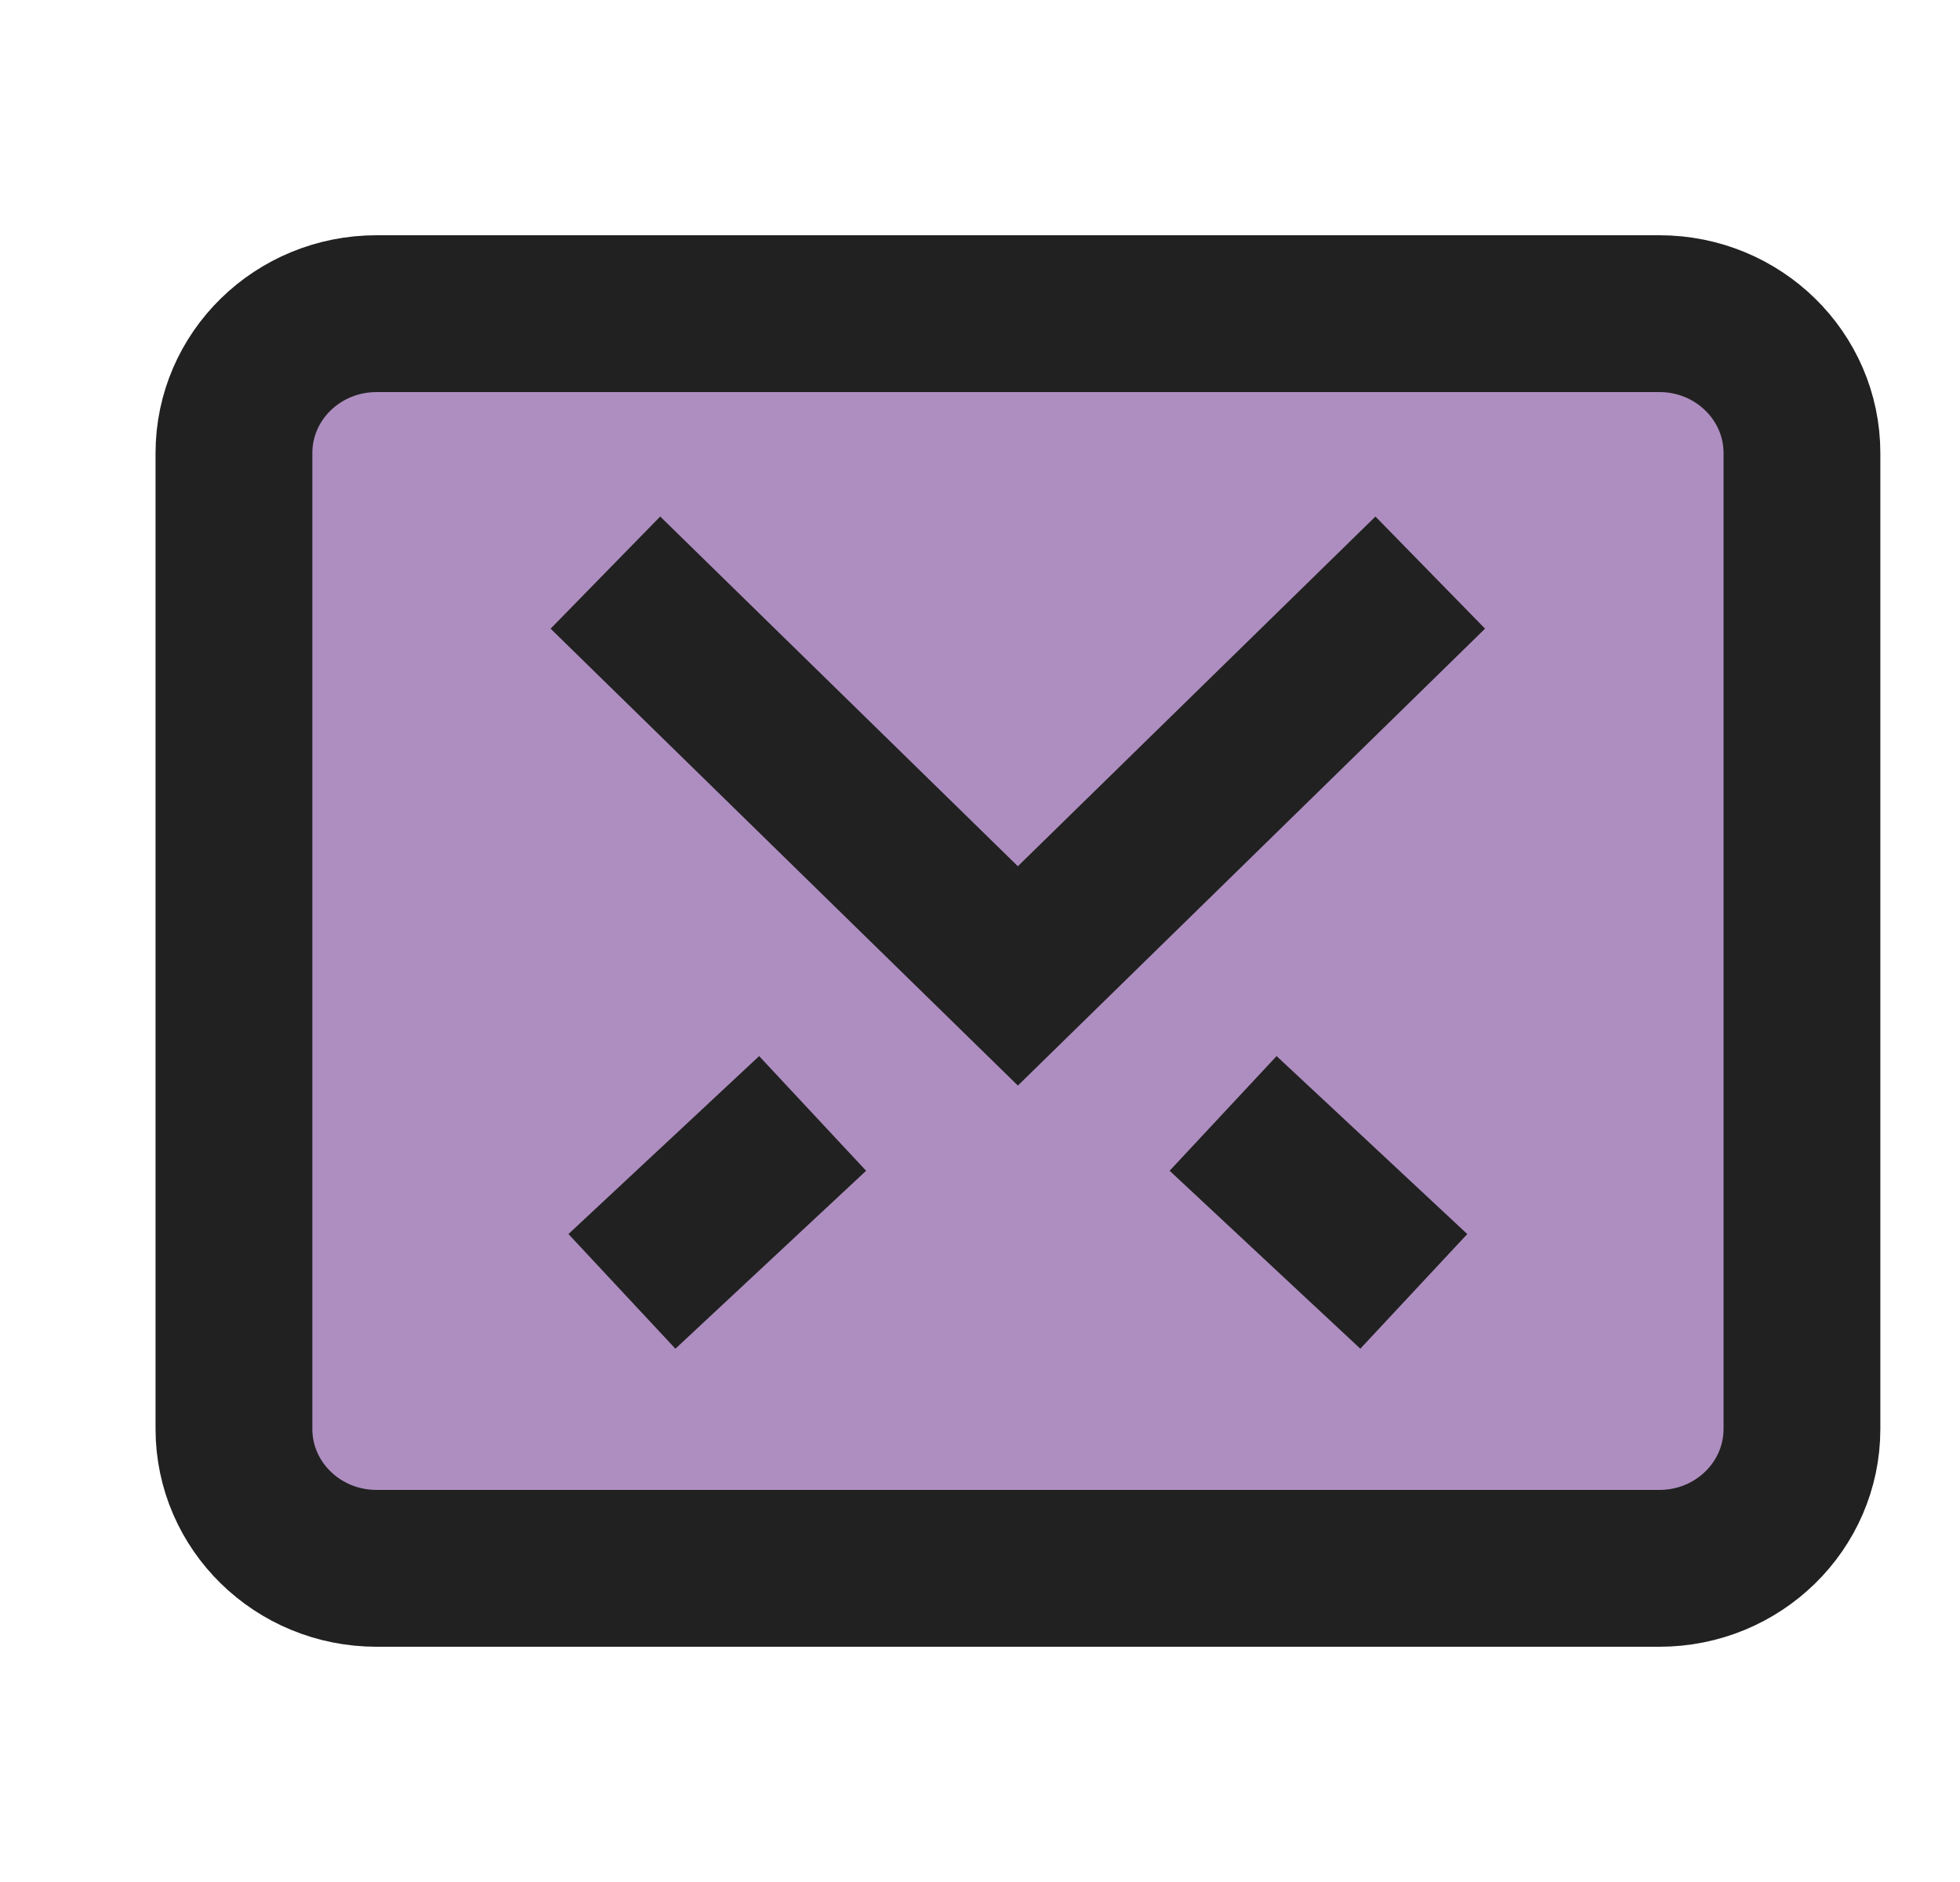 <svg width="25" height="24" viewBox="0 0 25 24" fill="none" xmlns="http://www.w3.org/2000/svg">
<path d="M21.166 4H4.803C3.798 4 2.984 4.796 2.984 5.778V18.222C2.984 19.204 3.798 20 4.803 20H21.166C22.17 20 22.984 19.204 22.984 18.222V5.778C22.984 4.796 22.17 4 21.166 4Z" fill="#AE8EC0" stroke="#212121" stroke-width="2" stroke-miterlimit="10" stroke-linecap="square"/>
<path d="M9.634 14.881L8.664 15.786" stroke="#212121" stroke-width="2" stroke-miterlimit="10" stroke-linecap="square"/>
<path d="M16.332 14.881L17.302 15.786" stroke="#212121" stroke-width="2" stroke-miterlimit="10" stroke-linecap="square"/>
<path d="M17.528 8.001L12.983 12.445L8.437 8.001" stroke="#212121" stroke-width="2" stroke-miterlimit="10" stroke-linecap="square"/>
</svg>
